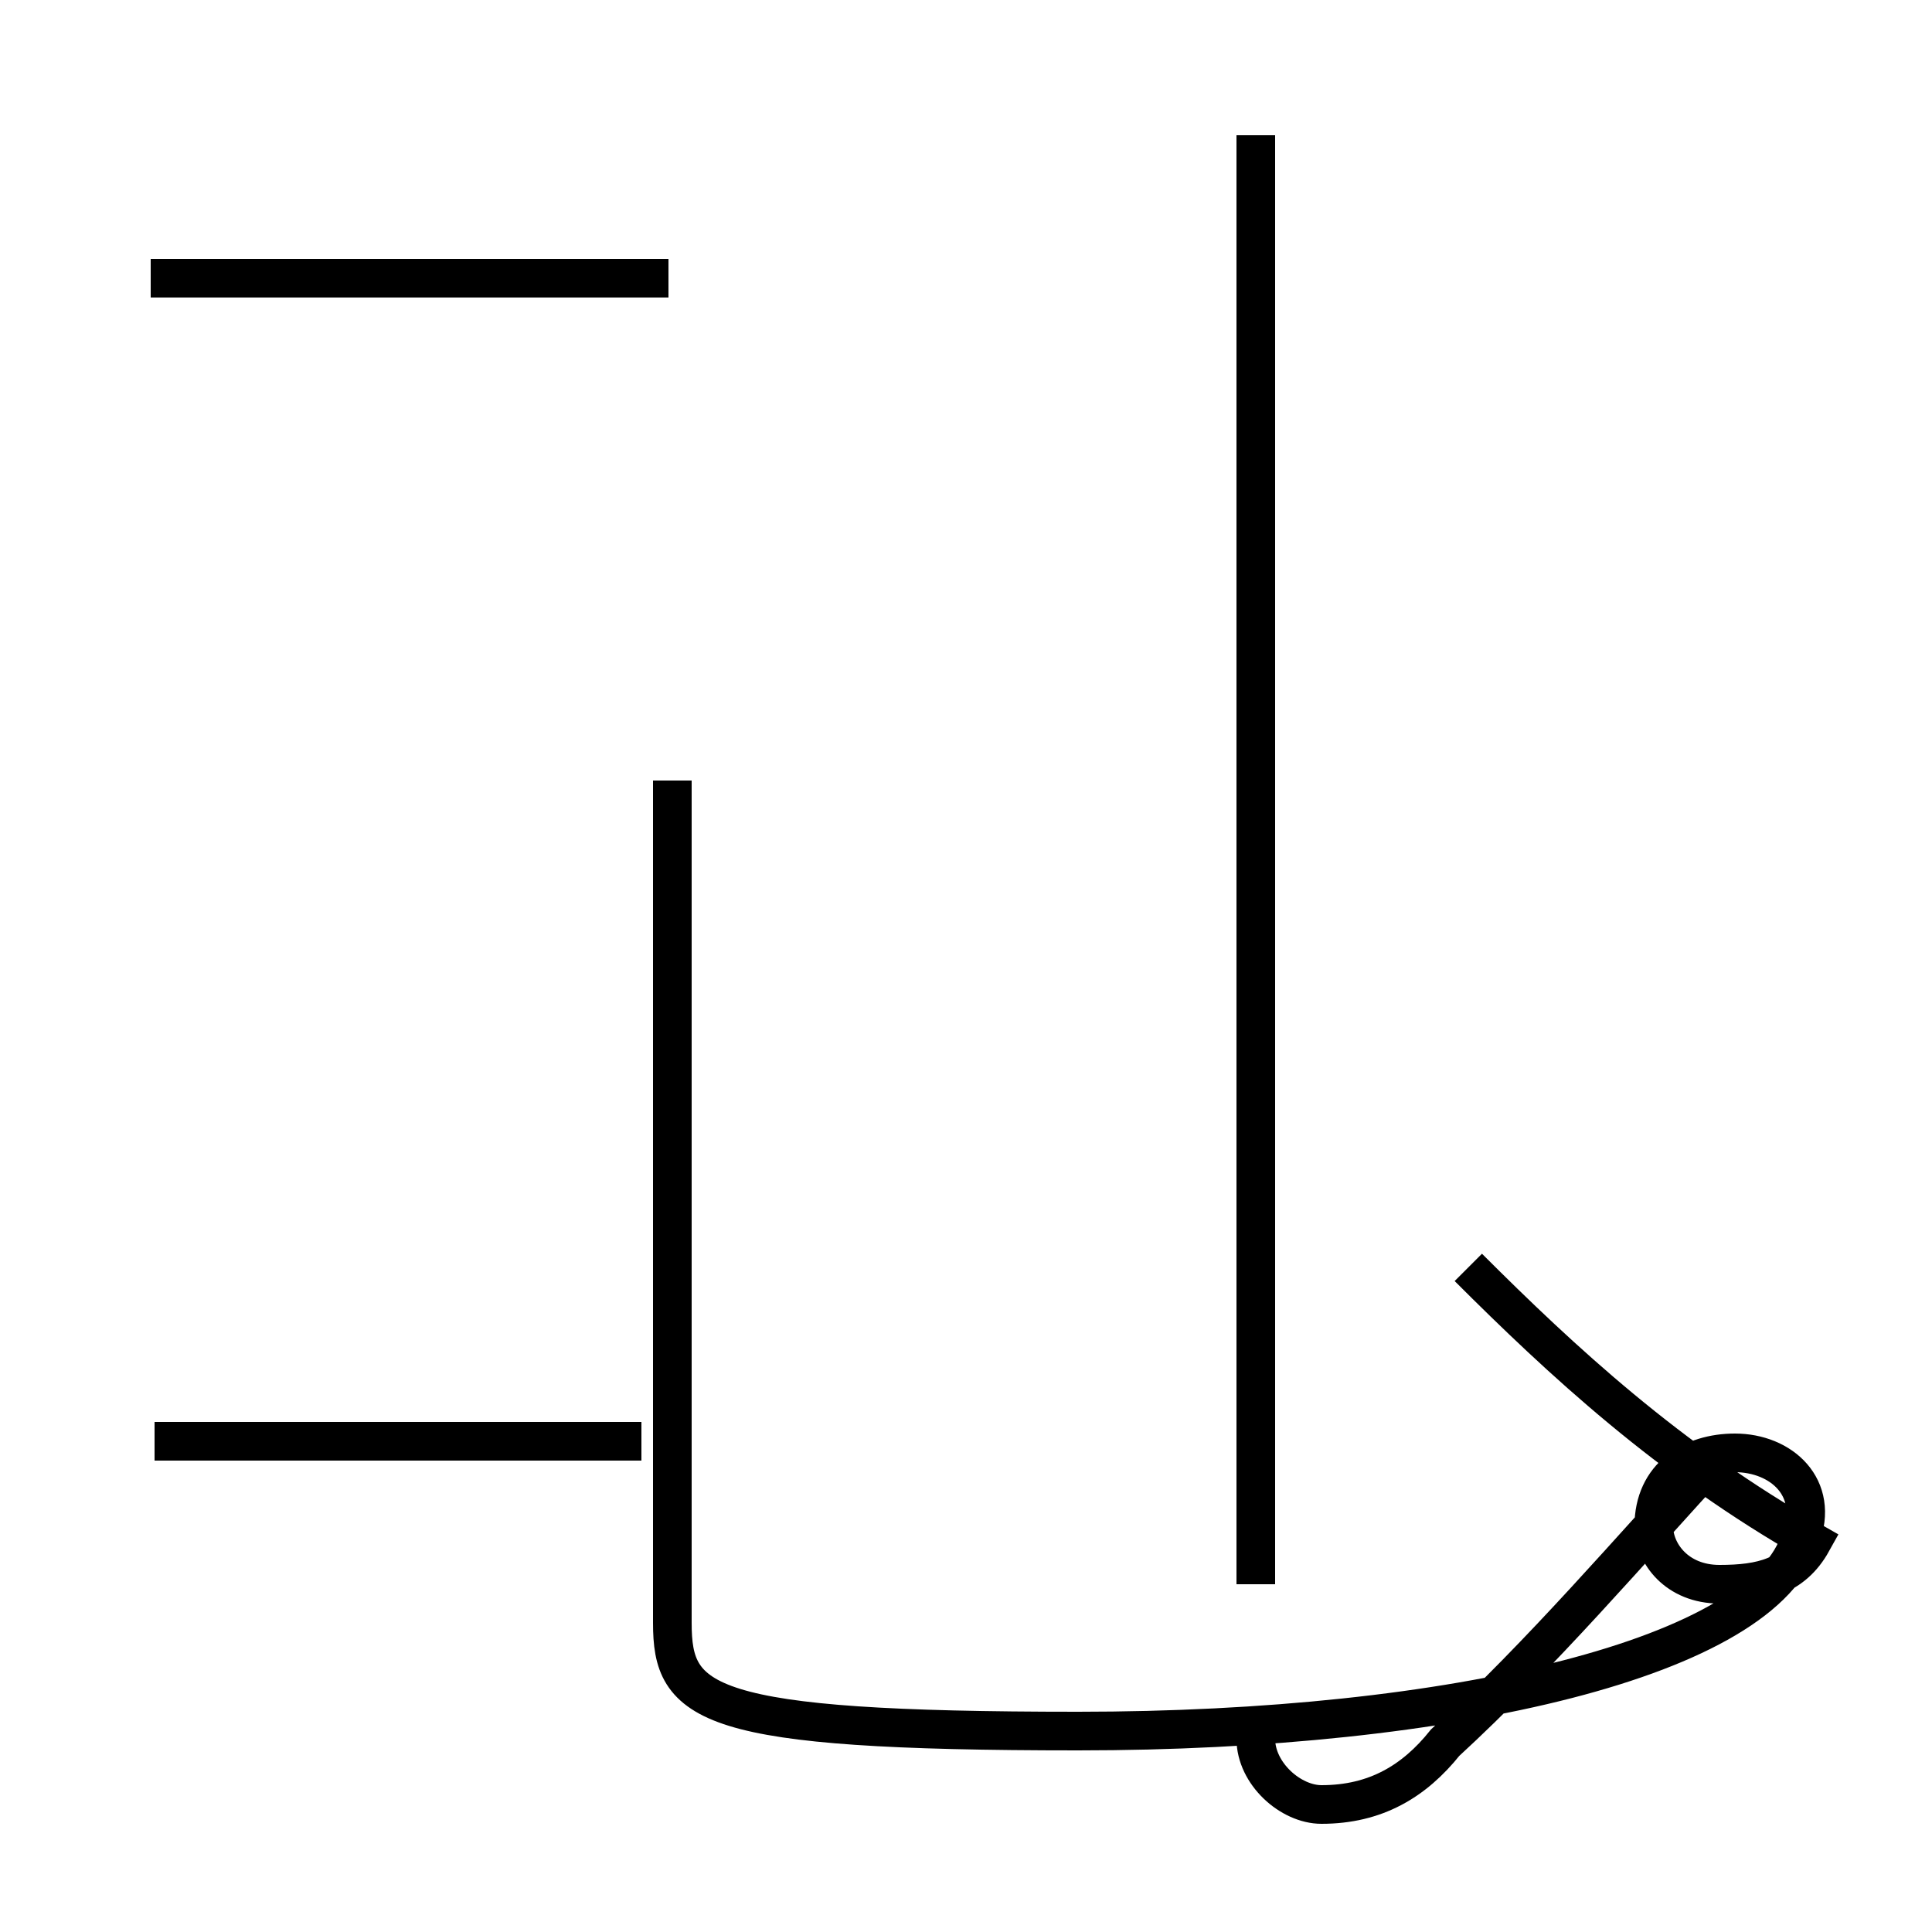 <?xml version='1.0' encoding='utf8'?>
<svg viewBox="0.0 -44.0 50.0 50.0" version="1.1" xmlns="http://www.w3.org/2000/svg">
<rect x="0.0" y="-44.0" width="50.0" height="50.0" fill="#808080" stroke="none"/>
<rect x="-1000" y="-1000" width="2000" height="2000" stroke="white" fill="white"/>
<g style="fill:none; stroke:#000000;  stroke-width:1">
<path d="M 4.0 6.7 L 16.6 6.7 M 17.3 36.8 L 3.9 36.8 M 17.4 23.8 L 17.4 2.0 C 17.4 -0.1 18.2 -0.8 27.9 -0.8 C 37.6 -0.8 45.7 1.1 46.6 4.2 C 47.1 5.5 46.1 6.4 44.9 6.4 C 43.8 6.4 42.8 5.8 42.8 4.5 C 42.8 3.8 43.4 3.0 44.5 3.0 C 45.6 3.0 46.4 3.2 46.9 4.1 C 43.2 6.2 40.4 8.8 38.0 11.2 M 32.5 3.0 C 32.5 4.5 32.5 5.9 32.5 7.2 L 32.5 40.5 M 32.5 -1.0 C 32.5 -1.9 33.4 -2.7 34.2 -2.7 C 35.6 -2.7 36.6 -2.1 37.4 -1.1 C 39.9 1.2 42.2 3.9 44.5 6.4 " transform="scale(1, -1)" />
</g>
</svg>